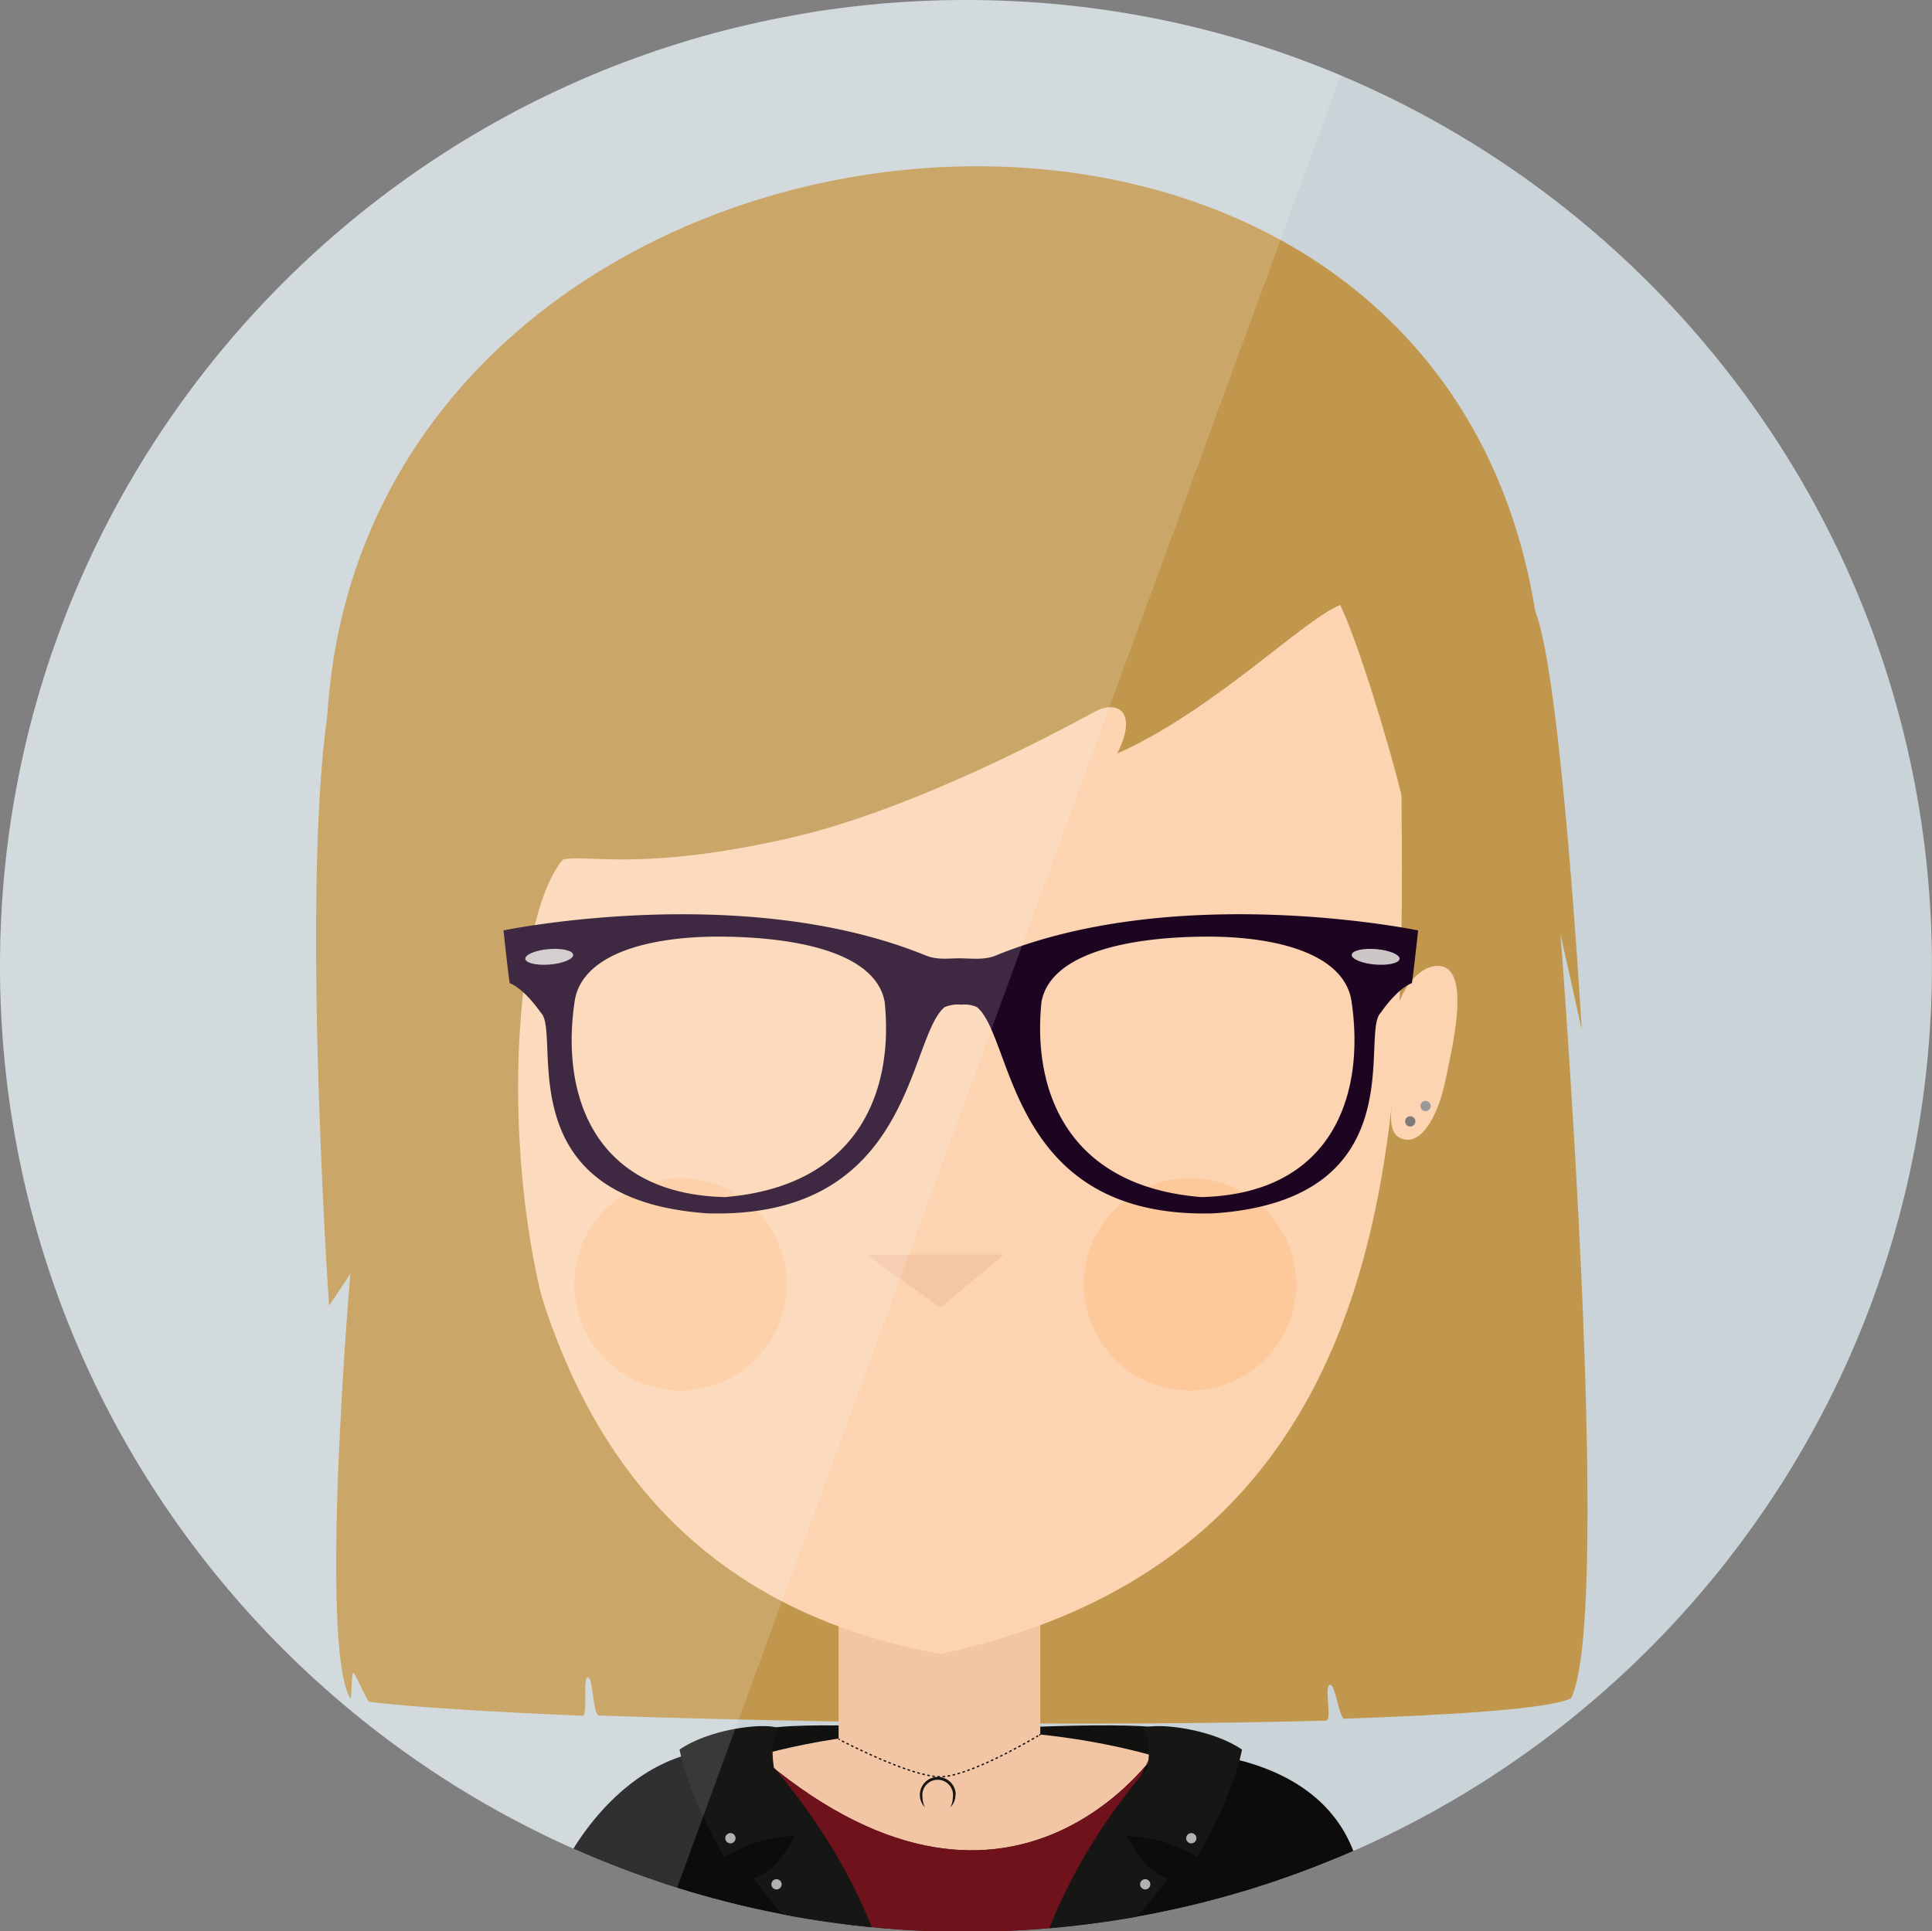 <svg id="perso08" data-name="Calque 1" xmlns="http://www.w3.org/2000/svg" xmlns:xlink="http://www.w3.org/1999/xlink" viewBox="0 0 377.27 377.13"><rect x="0" y="0" width="377.27" height="377.13" fill="#808080" stroke="none"/><defs><style>.cls-1,.cls-14,.cls-15{fill:none;}.cls-2{clip-path:url(#clip-path);}.cls-3{fill:#cad3d8;}.cls-4{fill:#111110;}.cls-5{fill:#c1974d;}.cls-6{fill:#f2c6a5;}.cls-7{fill:#fcd4b1;}.cls-8{fill:#f4c6a4;}.cls-9{fill:#fdc99a;}.cls-10{fill:#0c0c0c;}.cls-11{fill:#70121b;}.cls-12{fill:#161615;}.cls-13{fill:#b2b1b1;}.cls-14,.cls-15{stroke:#0c0c0c;stroke-miterlimit:10;stroke-width:0.25px;}.cls-15{stroke-dasharray:0.5 0.5;}.cls-16{fill:#7c7a7a;}.cls-17{fill:#9b9898;}.cls-18{fill:#1d0421;}.cls-19{fill:#ccc6c6;}.cls-20{fill:#fff;opacity:0.15;}.cls-21{clip-path:url(#clip-path-2);}</style><clipPath id="clip-path"><path class="cls-1" d="M0,188.64C0,292.82,84.45,377.27,188.63,377.27s188.63-84.45,188.63-188.63S292.81,0,188.63,0,0,84.46,0,188.64"/></clipPath><clipPath id="clip-path-2"><path class="cls-1" d="M423,188.64c0,104.18,84.45,188.63,188.63,188.63s188.63-84.45,188.63-188.63S715.79,0,611.61,0,423,84.46,423,188.64"/></clipPath></defs><title>perso08</title><g id="AL"><g class="cls-2"><path class="cls-3" d="M377.27,188.64c0,104.18-84.46,188.64-188.63,188.64S0,292.82,0,188.64,84.45,0,188.64,0,377.27,84.46,377.27,188.64"/><path class="cls-4" d="M188.63,350.32h40.89s4.31-10.37-1.08-12.44-39.82,0-39.82,0Z"/><path class="cls-4" d="M188.63,350.32h-40.9s-4.31-10.37,1.08-12.44,39.82,0,39.82,0Z"/><path class="cls-5" d="M65.14,133.17C58,163.76,64.26,255,64.26,255l4.15-6.22s-6.22,72.55,0,82.92c.3.08.18-5.12.6-5s2.67,5.58,3.06,5.64c6,.88,23.54,2,41.73,2.74,1,0-.07-7.54,1-7.5s.94,7.41,2.19,7.45c41.26,1.44,100.41,2.16,141.9,1,1.4,0-.49-6.93.87-7,1,0,1.81,6.66,2.75,6.63,21.29-.74,40.18-1.91,44.28-4,8.29-16.58-2.07-149.25-2.07-149.25l4.15,18.66s-4-70.1-9.23-82.07-227.4-16.43-234.5,14.17"/><rect class="cls-6" x="163.76" y="308.86" width="39.38" height="35.24"/><path class="cls-6" d="M262.13,363.84c-14.12-16.13-42.66-25.95-75.57-25.95-32.71,0-61.1,9.7-75.31,25.66-6.18,6.94,156.9,7.17,150.88.29"/><path class="cls-7" d="M273.63,144.5c0,63,7.43,157.77-90,178.5-91.21-16.58-88-113.53-88-176.5s30.76-90.5,88-90.5,90,25.53,90,88.5"/><polygon class="cls-8" points="169.12 245 196.07 245 183.63 255.37 169.12 245"/><path class="cls-9" d="M153.61,250.82a20.73,20.73,0,1,1-20.73-20.73,20.73,20.73,0,0,1,20.73,20.73"/><path class="cls-9" d="M253.11,250.82a20.73,20.73,0,1,1-20.73-20.73,20.73,20.73,0,0,1,20.73,20.73"/><path class="cls-5" d="M282.63,227l-6,8s3.85-22.92,6.54-45.5c.1-.87-4.54,11.67-4.54,8.5a215.71,215.71,0,0,0-4-38.62c-2.5-11.5-9.58-34.51-12.94-41.22-7.17,2.87-24.88,20.73-43.53,29,4.15-8.29,0-10.36-4.15-8.29-7.67,4.17-36.09,19.43-60.11,24.87-28.83,6.53-39.52,3-44,4.15C99.5,180.34,97.2,232.83,109.63,266-83.15-3.48,400.79-69.43,282.63,227"/><path class="cls-10" d="M109.86,364.83s12.44-26.95,37.31-22.8c49.75,43.53,78.77,0,78.77,0s33.17-2.07,39.39,22.8-151.32,31.09-155.47,0"/><path class="cls-11" d="M157.54,358.61S122.3,337.89,147.18,342c49.75,43.53,78.77,0,78.77,0s1.66-7-8.29,16.58c-16.58,39.39-56,31.09-60.11,0"/><path class="cls-12" d="M223.23,337.57c1.75-1.17,12.87-.26,19.3,4.12-2,9.93-8.76,21-8.76,21A27.54,27.54,0,0,0,220,358.59c4.09,7.59,7.12,7.73,8,8.32-4.38,6.71-28.14,31.09-28.14,31.09s0-24.23,24.23-52.77c.49-3.31.29-6-.88-7.66"/><path class="cls-12" d="M152,337.57c-1.75-1.17-12.87-.26-19.3,4.12,2,9.93,8.76,21,8.76,21a27.54,27.54,0,0,1,13.75-4.12c-4.09,7.59-7.12,7.73-8,8.32,4.38,6.71,28.14,31.09,28.14,31.09s0-24.23-24.23-52.77c-.49-3.31-.29-6,.88-7.66"/><path class="cls-13" d="M143.63,359a1,1,0,1,1-1-1,1,1,0,0,1,1,1"/><path class="cls-13" d="M233.63,359a1,1,0,1,1-1-1,1,1,0,0,1,1,1"/><path class="cls-13" d="M224.63,368a1,1,0,1,1-1-1,1,1,0,0,1,1,1"/><path class="cls-13" d="M152.63,368a1,1,0,1,1-1-1,1,1,0,0,1,1,1"/><path class="cls-12" d="M186.63,350.5a3.5,3.5,0,1,0-6,2.48,4.62,4.62,0,0,1-.49-1.94,3,3,0,1,1,5.93,0,4.62,4.62,0,0,1-.49,1.94,3.49,3.49,0,0,0,1-2.48"/><path class="cls-14" d="M163.76,339.63l.22.11"/><path class="cls-15" d="M164.41,340c2.82,1.45,14,7,19.22,7s16.74-6.6,19.08-8"/><path class="cls-14" d="M202.94,338.88l.21-.13"/><path class="cls-7" d="M282.13,211.5c-1,5-4,12-8,11s-2-6.7-2-12.5c0-3.1-.63-8.81.88-13.62,1.31-4.19,4.49-7.74,7.75-7.74,7,0,2.51,17.18,1.38,22.87"/><path class="cls-16" d="M276.38,219a1,1,0,1,1-1-1,1,1,0,0,1,1,1"/><path class="cls-17" d="M279.38,216a1,1,0,1,1-1-1,1,1,0,0,1,1,1"/><path class="cls-18" d="M188.94,196.25l-.16,0-.14,0Z"/><path class="cls-18" d="M194.6,186.56c-2.36,1-4.84.6-7.27.6s-4.3.36-6.66-.6c-35.73-14.53-82.35-4.85-82.35-4.85s.91,8.48,1.21,10.29c3,1.21,6.06,5.75,6.06,5.75,4.24,3.94-7.12,36.48,32.55,39.21,40.27,1.21,39.06-34.21,46.32-40.27a6.67,6.67,0,0,1,3.32-.48,5.79,5.79,0,0,1,3,.48c7.27,6.05,6.05,41.48,46.32,40.27,39.66-2.73,28.31-35.27,32.55-39.21,0,0,3-4.54,6.06-5.75.3-1.82,1.21-10.29,1.21-10.29s-46.63-9.69-82.35,4.85m-53,47.23c-25.43-.6-32.09-19.68-29.37-38.15,1.33-9.33,14.52-12.78,28.46-12.72,14.57.07,30.28,3,32.09,12.72,1.82,17.56-5.15,36-31.19,38.15m93,0c-26-2.12-33-20.59-31.18-38.15,1.82-9.69,17.52-12.65,32.09-12.72,13.94-.06,27.13,3.39,28.46,12.72,2.72,18.47-3.94,37.54-29.37,38.15"/><path class="cls-19" d="M111.93,186.46c.07.83-2,1.69-4.54,1.91s-4.73-.27-4.81-1.1,2-1.69,4.54-1.91,4.73.27,4.81,1.1"/><path class="cls-19" d="M263.95,186.46c-.07.83,2,1.69,4.54,1.91s4.73-.27,4.81-1.1-2-1.69-4.54-1.91-4.73.27-4.81,1.1"/><rect class="cls-20" x="5.44" y="-39.65" width="197.55" height="395" transform="translate(147.81 341.9) rotate(-159.89)"/></g></g><g id="Federico"><g class="cls-21"><rect class="cls-20" x="430.37" y="-39.65" width="197.55" height="395" transform="translate(971.78 487.99) rotate(-159.89)"/></g></g></svg>